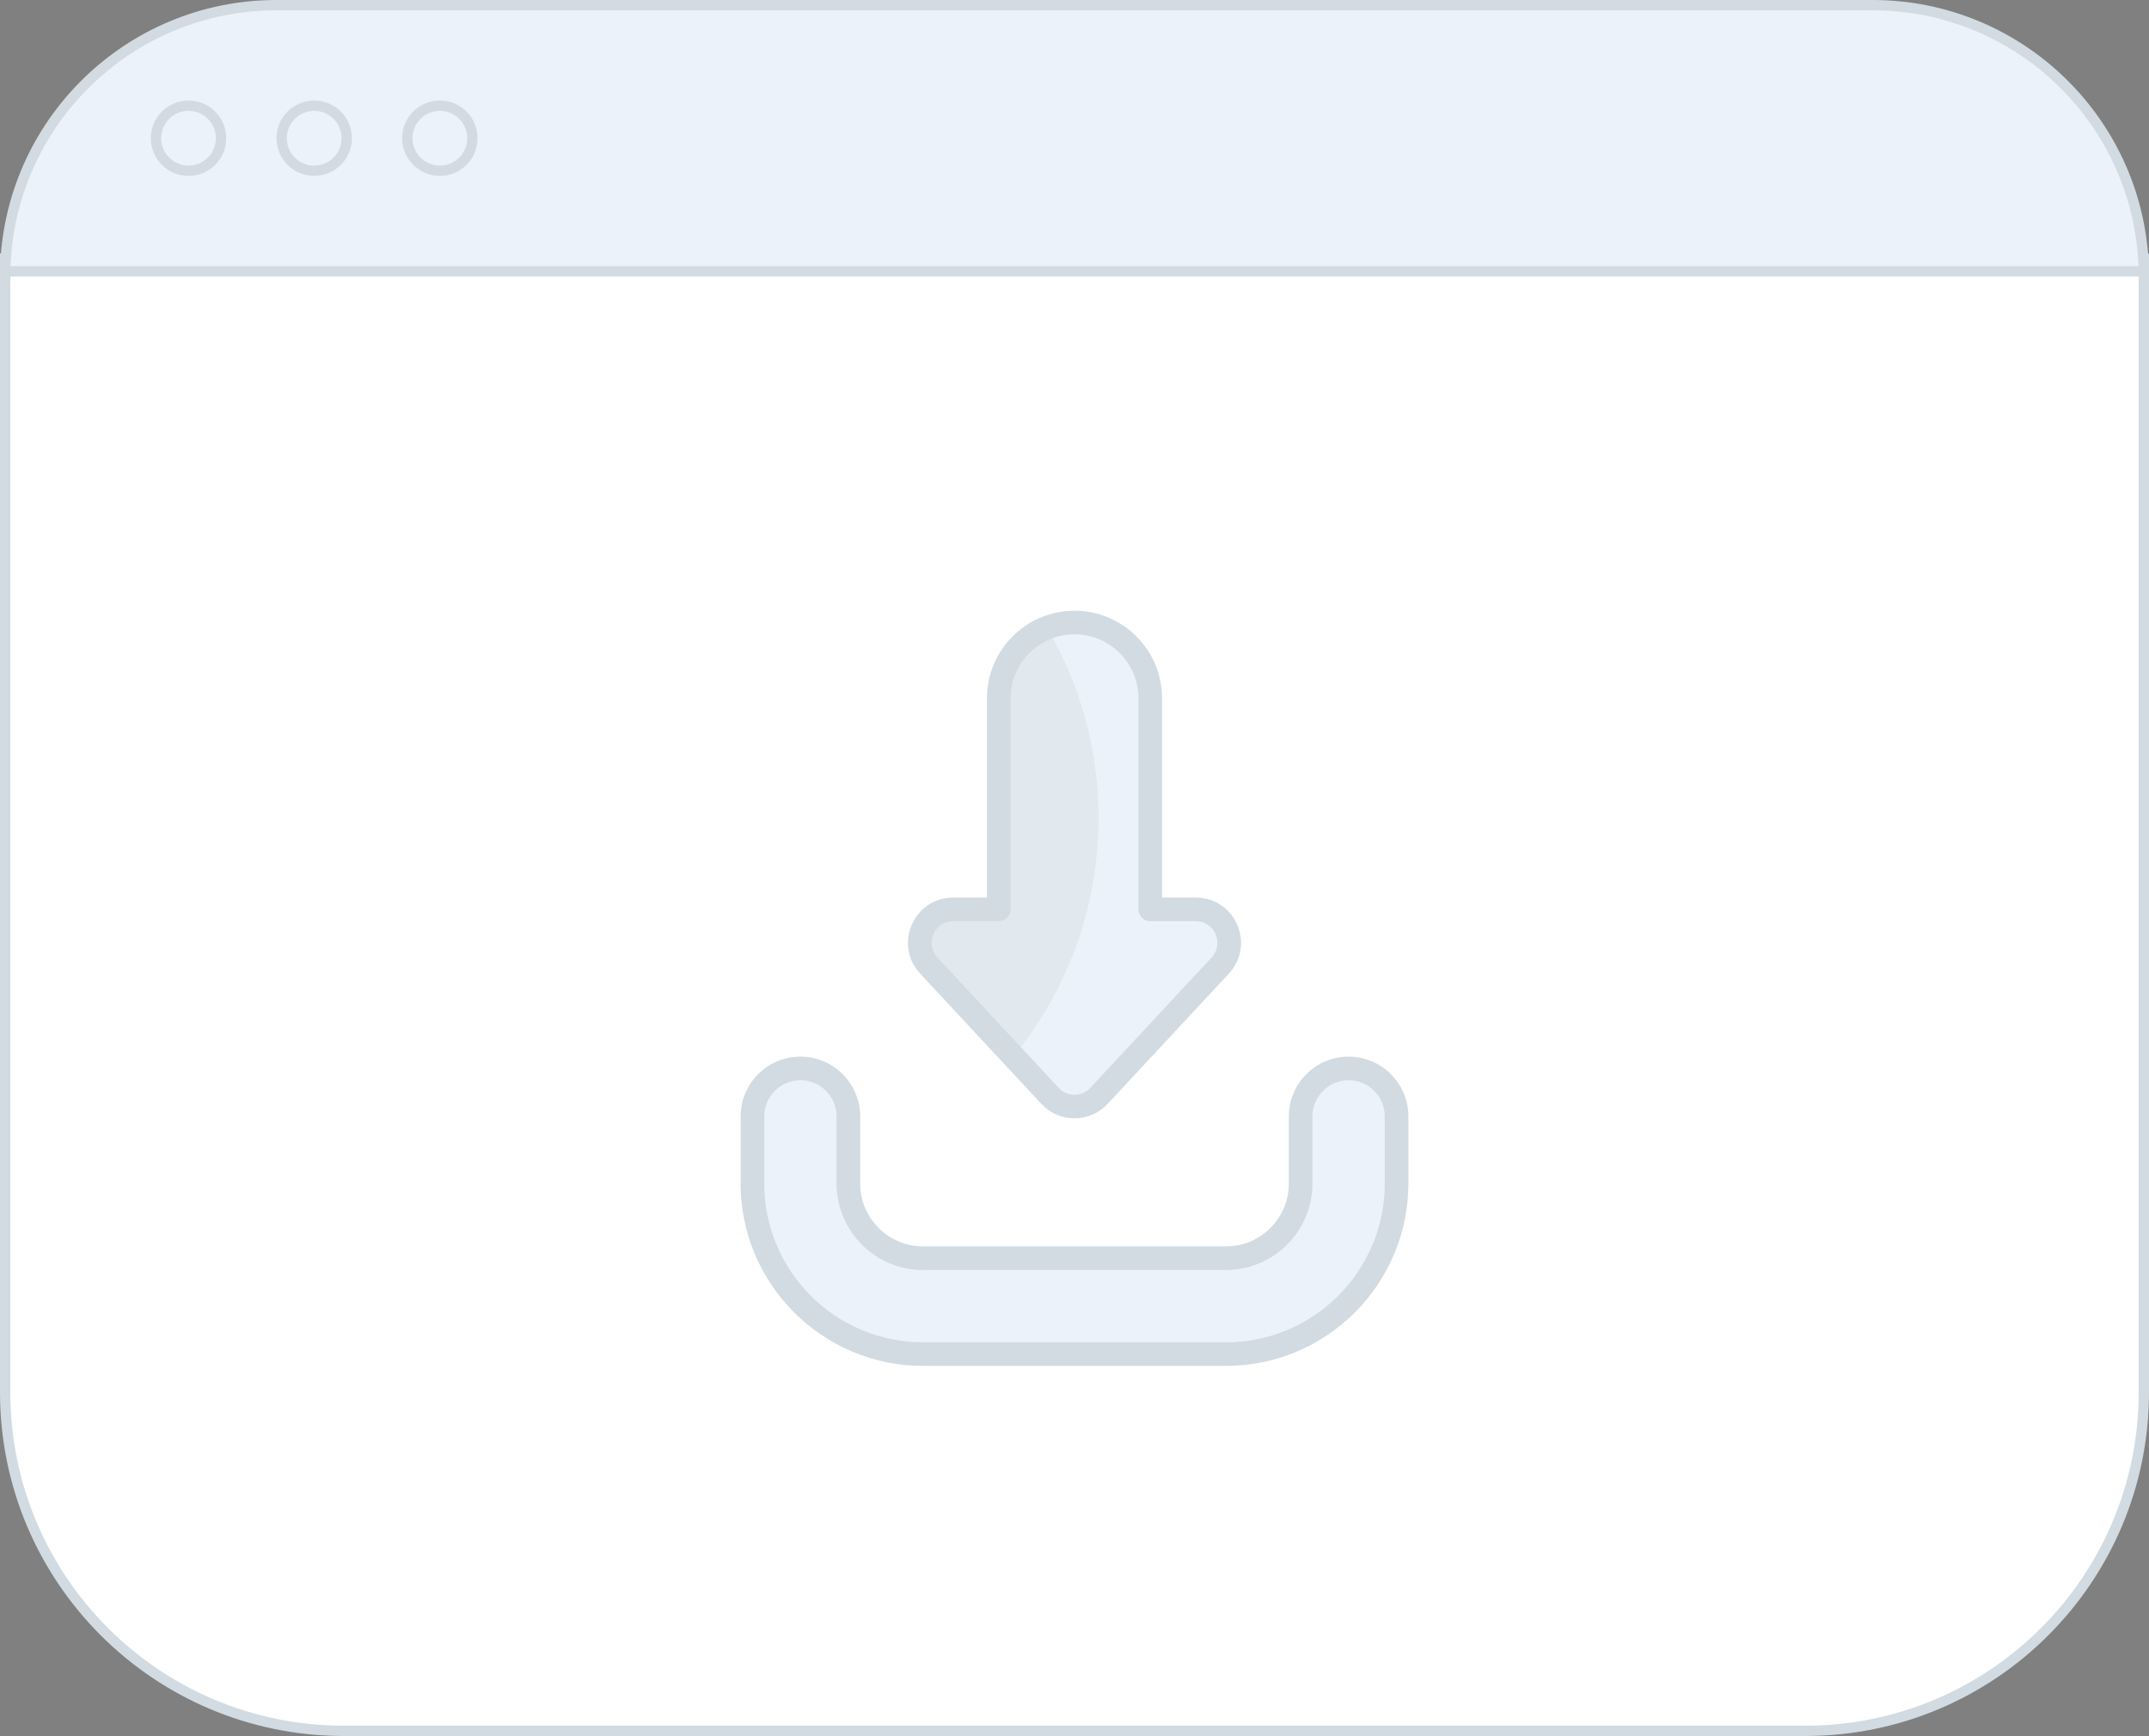 <svg xmlns="http://www.w3.org/2000/svg" width="125" height="101" fill="none" viewBox="0 0 125 101"><rect x="0" y="0" width="125" height="101" fill="#808080" stroke="none"/><path fill="#fff" stroke="#D2DBE2" stroke-width=".6" d="M124.7 81C124.7 91.88 115.88 100.7 105 100.7L20 100.7C9.12 100.7 0.3 91.88 0.3 81L0.3 15.043L124.7 15.043L124.7 81Z"/><path fill="#EBF2F9" stroke="#D2DBE2" stroke-width=".6" d="M0.303 15.782C0.463 7.204 7.466 0.3 16.082 0.3L108.918 0.3C117.534 0.3 124.537 7.204 124.697 15.782L0.303 15.782Z"/><circle cx="10.965" cy="8.041" r="1.893" fill="#EBF2F9" stroke="#D2DBE2" stroke-width=".6"/><circle cx="18.275" cy="8.041" r="1.893" fill="#EBF2F9" stroke="#D2DBE2" stroke-width=".6"/><circle cx="25.585" cy="8.041" r="1.893" fill="#EBF2F9" stroke="#D2DBE2" stroke-width=".6"/><path fill="#EBF2F9" d="M71.31 78.783H53.69C48.209 78.783 43.766 74.34 43.766 68.859V64.951C43.766 63.41 45.016 62.161 46.557 62.161C48.098 62.161 49.347 63.41 49.347 64.951V68.859C49.347 71.258 51.291 73.202 53.69 73.202H71.31C73.709 73.202 75.653 71.258 75.653 68.859V64.951C75.653 63.41 76.902 62.161 78.443 62.161C79.984 62.161 81.234 63.41 81.234 64.951V68.859C81.234 74.34 76.791 78.783 71.31 78.783Z"/><path fill="#EBF2F9" d="M70.979 56.175L63.921 63.754C63.153 64.585 61.848 64.585 61.079 63.754L58.944 61.461L54.021 56.175C52.868 54.932 53.747 52.907 55.449 52.907H58.092V40.624C58.092 38.757 59.253 37.157 60.894 36.519C61.388 36.327 61.937 36.217 62.5 36.217C63.715 36.217 64.82 36.711 65.617 37.508C66.413 38.304 66.908 39.403 66.908 40.624V52.907H69.551C71.254 52.907 72.132 54.932 70.979 56.175Z"/><path fill="#000" fill-opacity=".3" d="M63.894 47.586C63.894 52.859 62.04 57.685 58.944 61.461L54.021 56.175C52.868 54.932 53.747 52.907 55.449 52.907H58.093V40.625C58.093 38.757 59.253 37.157 60.894 36.519C62.802 39.766 63.894 43.549 63.894 47.586Z" opacity=".15"/><path fill="#D2DBE2" d="M46.556 61.474C44.639 61.474 43.08 63.034 43.08 64.951V68.859C43.08 74.709 47.84 79.469 53.69 79.469H71.311C77.161 79.469 81.921 74.709 81.921 68.859V64.951C81.921 63.034 80.361 61.474 78.444 61.474C76.526 61.474 74.967 63.034 74.967 64.951V68.859C74.967 70.875 73.327 72.515 71.311 72.515H53.69C51.674 72.515 50.034 70.875 50.034 68.859V64.951C50.034 63.034 48.474 61.474 46.556 61.474ZM53.69 73.889H71.311C74.083 73.889 76.34 71.632 76.34 68.859V64.951C76.34 63.791 77.284 62.847 78.444 62.847C79.603 62.847 80.547 63.791 80.547 64.951V68.859C80.547 73.952 76.404 78.096 71.311 78.096H53.69C48.597 78.096 44.453 73.952 44.453 68.859V64.951C44.453 63.791 45.397 62.847 46.557 62.847C47.717 62.847 48.661 63.791 48.661 64.951V68.859C48.66 71.633 50.916 73.889 53.69 73.889Z"/><path fill="#D2DBE2" d="M62.5 35.531C59.692 35.531 57.407 37.816 57.407 40.623V52.22H55.447C53.147 52.22 51.956 54.961 53.521 56.643L60.573 64.225C61.62 65.349 63.391 65.339 64.427 64.225L71.479 56.644C73.046 54.959 71.85 52.22 69.552 52.22H67.593V40.623C67.593 37.815 65.308 35.531 62.5 35.531ZM69.552 53.593C70.654 53.593 71.225 54.901 70.474 55.709L63.421 63.29C62.926 63.822 62.08 63.829 61.579 63.29L54.526 55.709C53.776 54.901 54.345 53.593 55.448 53.593H58.094C58.473 53.593 58.781 53.286 58.781 52.907V40.623C58.781 38.572 60.449 36.904 62.5 36.904C64.551 36.904 66.22 38.572 66.22 40.623V52.907C66.22 53.286 66.527 53.593 66.906 53.593H69.552Z"/></svg>